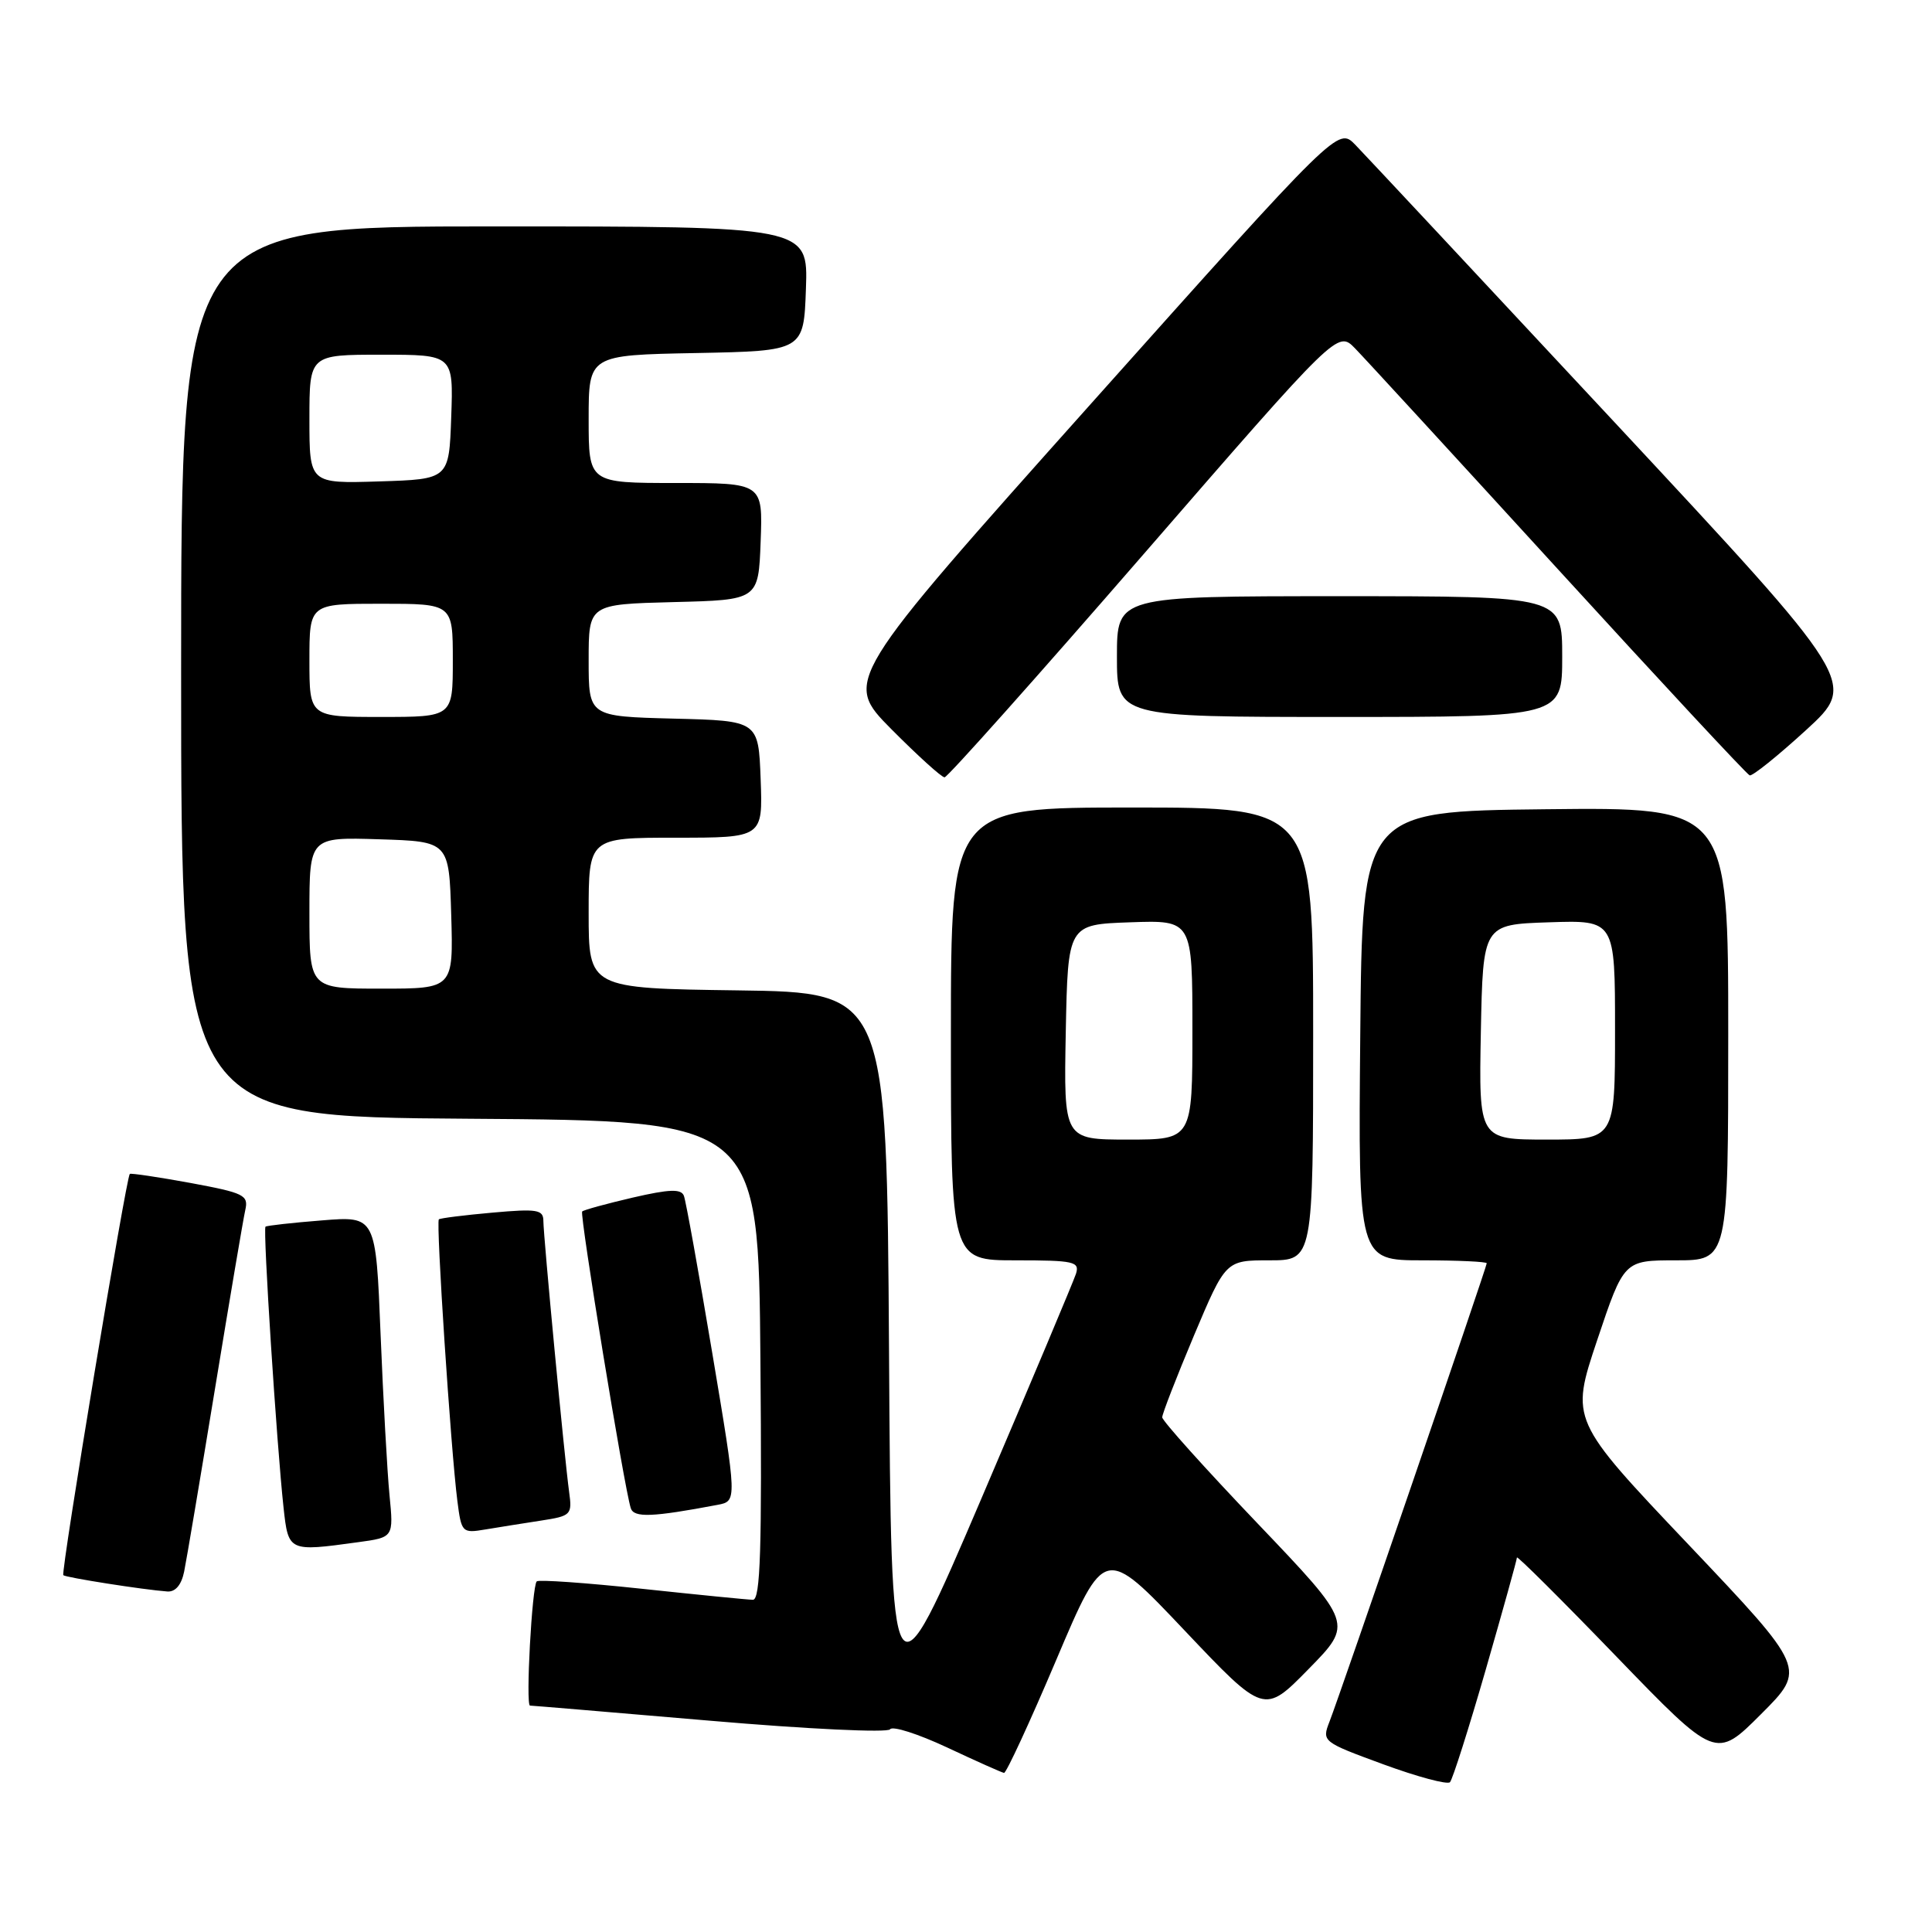 <?xml version="1.0" encoding="UTF-8" standalone="no"?>
<!DOCTYPE svg PUBLIC "-//W3C//DTD SVG 1.1//EN" "http://www.w3.org/Graphics/SVG/1.1/DTD/svg11.dtd" >
<svg xmlns="http://www.w3.org/2000/svg" xmlns:xlink="http://www.w3.org/1999/xlink" version="1.1" viewBox="0 0 256 256">
 <g >
 <path fill="currentColor"
d=" M 196.88 221.20 C 199.14 213.34 201.00 206.67 201.00 206.38 C 201.00 206.09 206.93 211.99 214.17 219.49 C 227.35 233.13 227.35 233.13 233.35 227.13 C 239.35 221.13 239.35 221.13 223.72 204.65 C 208.09 188.17 208.09 188.17 211.63 177.59 C 215.18 167.00 215.18 167.00 222.09 167.00 C 229.00 167.00 229.00 167.00 229.00 136.98 C 229.00 106.96 229.00 106.96 204.75 107.23 C 180.50 107.50 180.50 107.50 180.24 137.25 C 179.97 167.00 179.97 167.00 188.49 167.00 C 193.17 167.00 197.00 167.18 197.00 167.39 C 197.00 167.88 177.56 224.56 176.16 228.14 C 175.14 230.76 175.23 230.82 183.32 233.79 C 187.82 235.44 191.78 236.50 192.13 236.15 C 192.47 235.79 194.61 229.07 196.88 221.20 Z  M 139.97 219.92 C 146.36 204.85 146.36 204.85 156.93 216.01 C 167.50 227.17 167.50 227.17 173.40 221.15 C 179.30 215.14 179.30 215.14 166.65 201.88 C 159.69 194.59 154.00 188.26 154.00 187.80 C 154.00 187.34 155.89 182.48 158.20 176.98 C 162.41 167.00 162.41 167.00 168.20 167.00 C 174.00 167.00 174.00 167.00 174.00 137.00 C 174.00 107.00 174.00 107.00 150.00 107.00 C 126.00 107.00 126.00 107.00 126.00 137.00 C 126.00 167.00 126.00 167.00 134.57 167.00 C 142.34 167.00 143.08 167.17 142.57 168.79 C 142.25 169.77 136.62 183.16 130.05 198.54 C 118.09 226.50 118.09 226.50 117.80 179.00 C 117.50 131.50 117.50 131.50 97.75 131.23 C 78.00 130.96 78.00 130.96 78.00 120.98 C 78.00 111.00 78.00 111.00 89.54 111.00 C 101.08 111.00 101.08 111.00 100.79 103.25 C 100.50 95.50 100.50 95.50 89.25 95.22 C 78.00 94.93 78.00 94.93 78.00 87.50 C 78.00 80.07 78.00 80.07 89.25 79.78 C 100.50 79.50 100.50 79.50 100.79 71.75 C 101.08 64.00 101.08 64.00 89.54 64.00 C 78.00 64.00 78.00 64.00 78.00 55.53 C 78.00 47.05 78.00 47.05 92.25 46.78 C 106.50 46.50 106.50 46.50 106.79 38.25 C 107.08 30.00 107.08 30.00 65.54 30.00 C 24.00 30.00 24.00 30.00 24.00 88.99 C 24.00 147.98 24.00 147.98 62.25 148.24 C 100.50 148.50 100.50 148.50 100.76 180.25 C 100.97 205.32 100.76 212.00 99.76 211.98 C 99.07 211.97 92.44 211.31 85.04 210.52 C 77.64 209.73 71.37 209.29 71.12 209.54 C 70.49 210.17 69.63 226.00 70.23 226.00 C 70.49 226.00 81.21 226.90 94.04 228.00 C 106.93 229.11 117.63 229.62 117.94 229.14 C 118.25 228.66 121.65 229.75 125.50 231.55 C 129.35 233.36 132.74 234.87 133.04 234.92 C 133.33 234.96 136.45 228.22 139.97 219.92 Z  M 24.40 208.25 C 24.71 206.74 26.55 195.82 28.49 184.00 C 30.43 172.18 32.23 161.53 32.50 160.34 C 32.95 158.36 32.36 158.07 25.25 156.75 C 20.99 155.97 17.36 155.43 17.20 155.55 C 16.73 155.89 8.03 208.37 8.39 208.72 C 8.70 209.03 19.01 210.65 22.17 210.88 C 23.24 210.96 24.04 210.01 24.40 208.25 Z  M 47.44 204.35 C 52.16 203.71 52.16 203.71 51.61 198.10 C 51.31 195.02 50.78 185.44 50.43 176.82 C 49.80 161.13 49.80 161.13 42.65 161.71 C 38.72 162.02 35.35 162.40 35.18 162.54 C 34.82 162.84 36.66 191.37 37.57 199.75 C 38.21 205.61 38.23 205.62 47.44 204.35 Z  M 71.67 201.49 C 75.69 200.87 75.83 200.73 75.41 197.67 C 74.80 193.25 72.01 163.87 72.00 161.79 C 72.00 160.28 71.19 160.15 65.25 160.68 C 61.54 161.01 58.34 161.41 58.15 161.57 C 57.75 161.91 59.74 192.14 60.60 198.85 C 61.14 203.09 61.23 203.18 64.33 202.66 C 66.07 202.37 69.38 201.84 71.67 201.49 Z  M 95.08 199.40 C 97.67 198.91 97.67 198.91 94.38 179.29 C 92.57 168.50 90.88 159.12 90.62 158.45 C 90.26 157.51 88.72 157.56 83.83 158.69 C 80.36 159.50 77.35 160.32 77.14 160.53 C 76.78 160.89 82.71 197.14 83.58 199.84 C 83.99 201.13 86.43 201.04 95.08 199.40 Z  M 151.56 73.40 C 177.25 43.80 177.25 43.80 179.54 46.15 C 180.80 47.44 192.93 60.65 206.50 75.50 C 220.07 90.35 231.47 102.61 231.84 102.74 C 232.20 102.87 235.56 100.17 239.31 96.74 C 246.12 90.50 246.12 90.50 213.98 56.00 C 196.30 37.02 180.81 20.45 179.57 19.17 C 177.30 16.85 177.30 16.85 144.53 53.53 C 111.77 90.21 111.77 90.21 118.10 96.61 C 121.59 100.12 124.76 103.00 125.16 103.00 C 125.55 103.00 137.43 89.68 151.56 73.40 Z  M 207.00 87.00 C 207.00 79.00 207.00 79.00 177.50 79.00 C 148.00 79.00 148.00 79.00 148.00 87.00 C 148.00 95.00 148.00 95.00 177.50 95.00 C 207.00 95.00 207.00 95.00 207.00 87.00 Z  M 196.22 136.75 C 196.50 122.50 196.50 122.50 205.25 122.21 C 214.00 121.92 214.00 121.92 214.00 136.46 C 214.00 151.00 214.00 151.00 204.97 151.00 C 195.95 151.00 195.95 151.00 196.22 136.75 Z  M 141.22 136.75 C 141.50 122.50 141.50 122.50 149.75 122.21 C 158.00 121.92 158.00 121.92 158.00 136.46 C 158.00 151.00 158.00 151.00 149.47 151.00 C 140.95 151.00 140.95 151.00 141.22 136.75 Z  M 41.00 120.96 C 41.00 110.92 41.00 110.92 50.25 111.21 C 59.50 111.50 59.50 111.50 59.79 121.25 C 60.07 131.00 60.07 131.00 50.54 131.00 C 41.00 131.00 41.00 131.00 41.00 120.96 Z  M 41.00 87.50 C 41.00 80.00 41.00 80.00 50.50 80.00 C 60.00 80.00 60.00 80.00 60.00 87.50 C 60.00 95.00 60.00 95.00 50.50 95.00 C 41.00 95.00 41.00 95.00 41.00 87.50 Z  M 41.00 55.54 C 41.00 47.00 41.00 47.00 50.54 47.00 C 60.08 47.00 60.08 47.00 59.79 55.25 C 59.50 63.50 59.50 63.50 50.25 63.79 C 41.00 64.08 41.00 64.08 41.00 55.54 Z "/>
</g>
</svg>